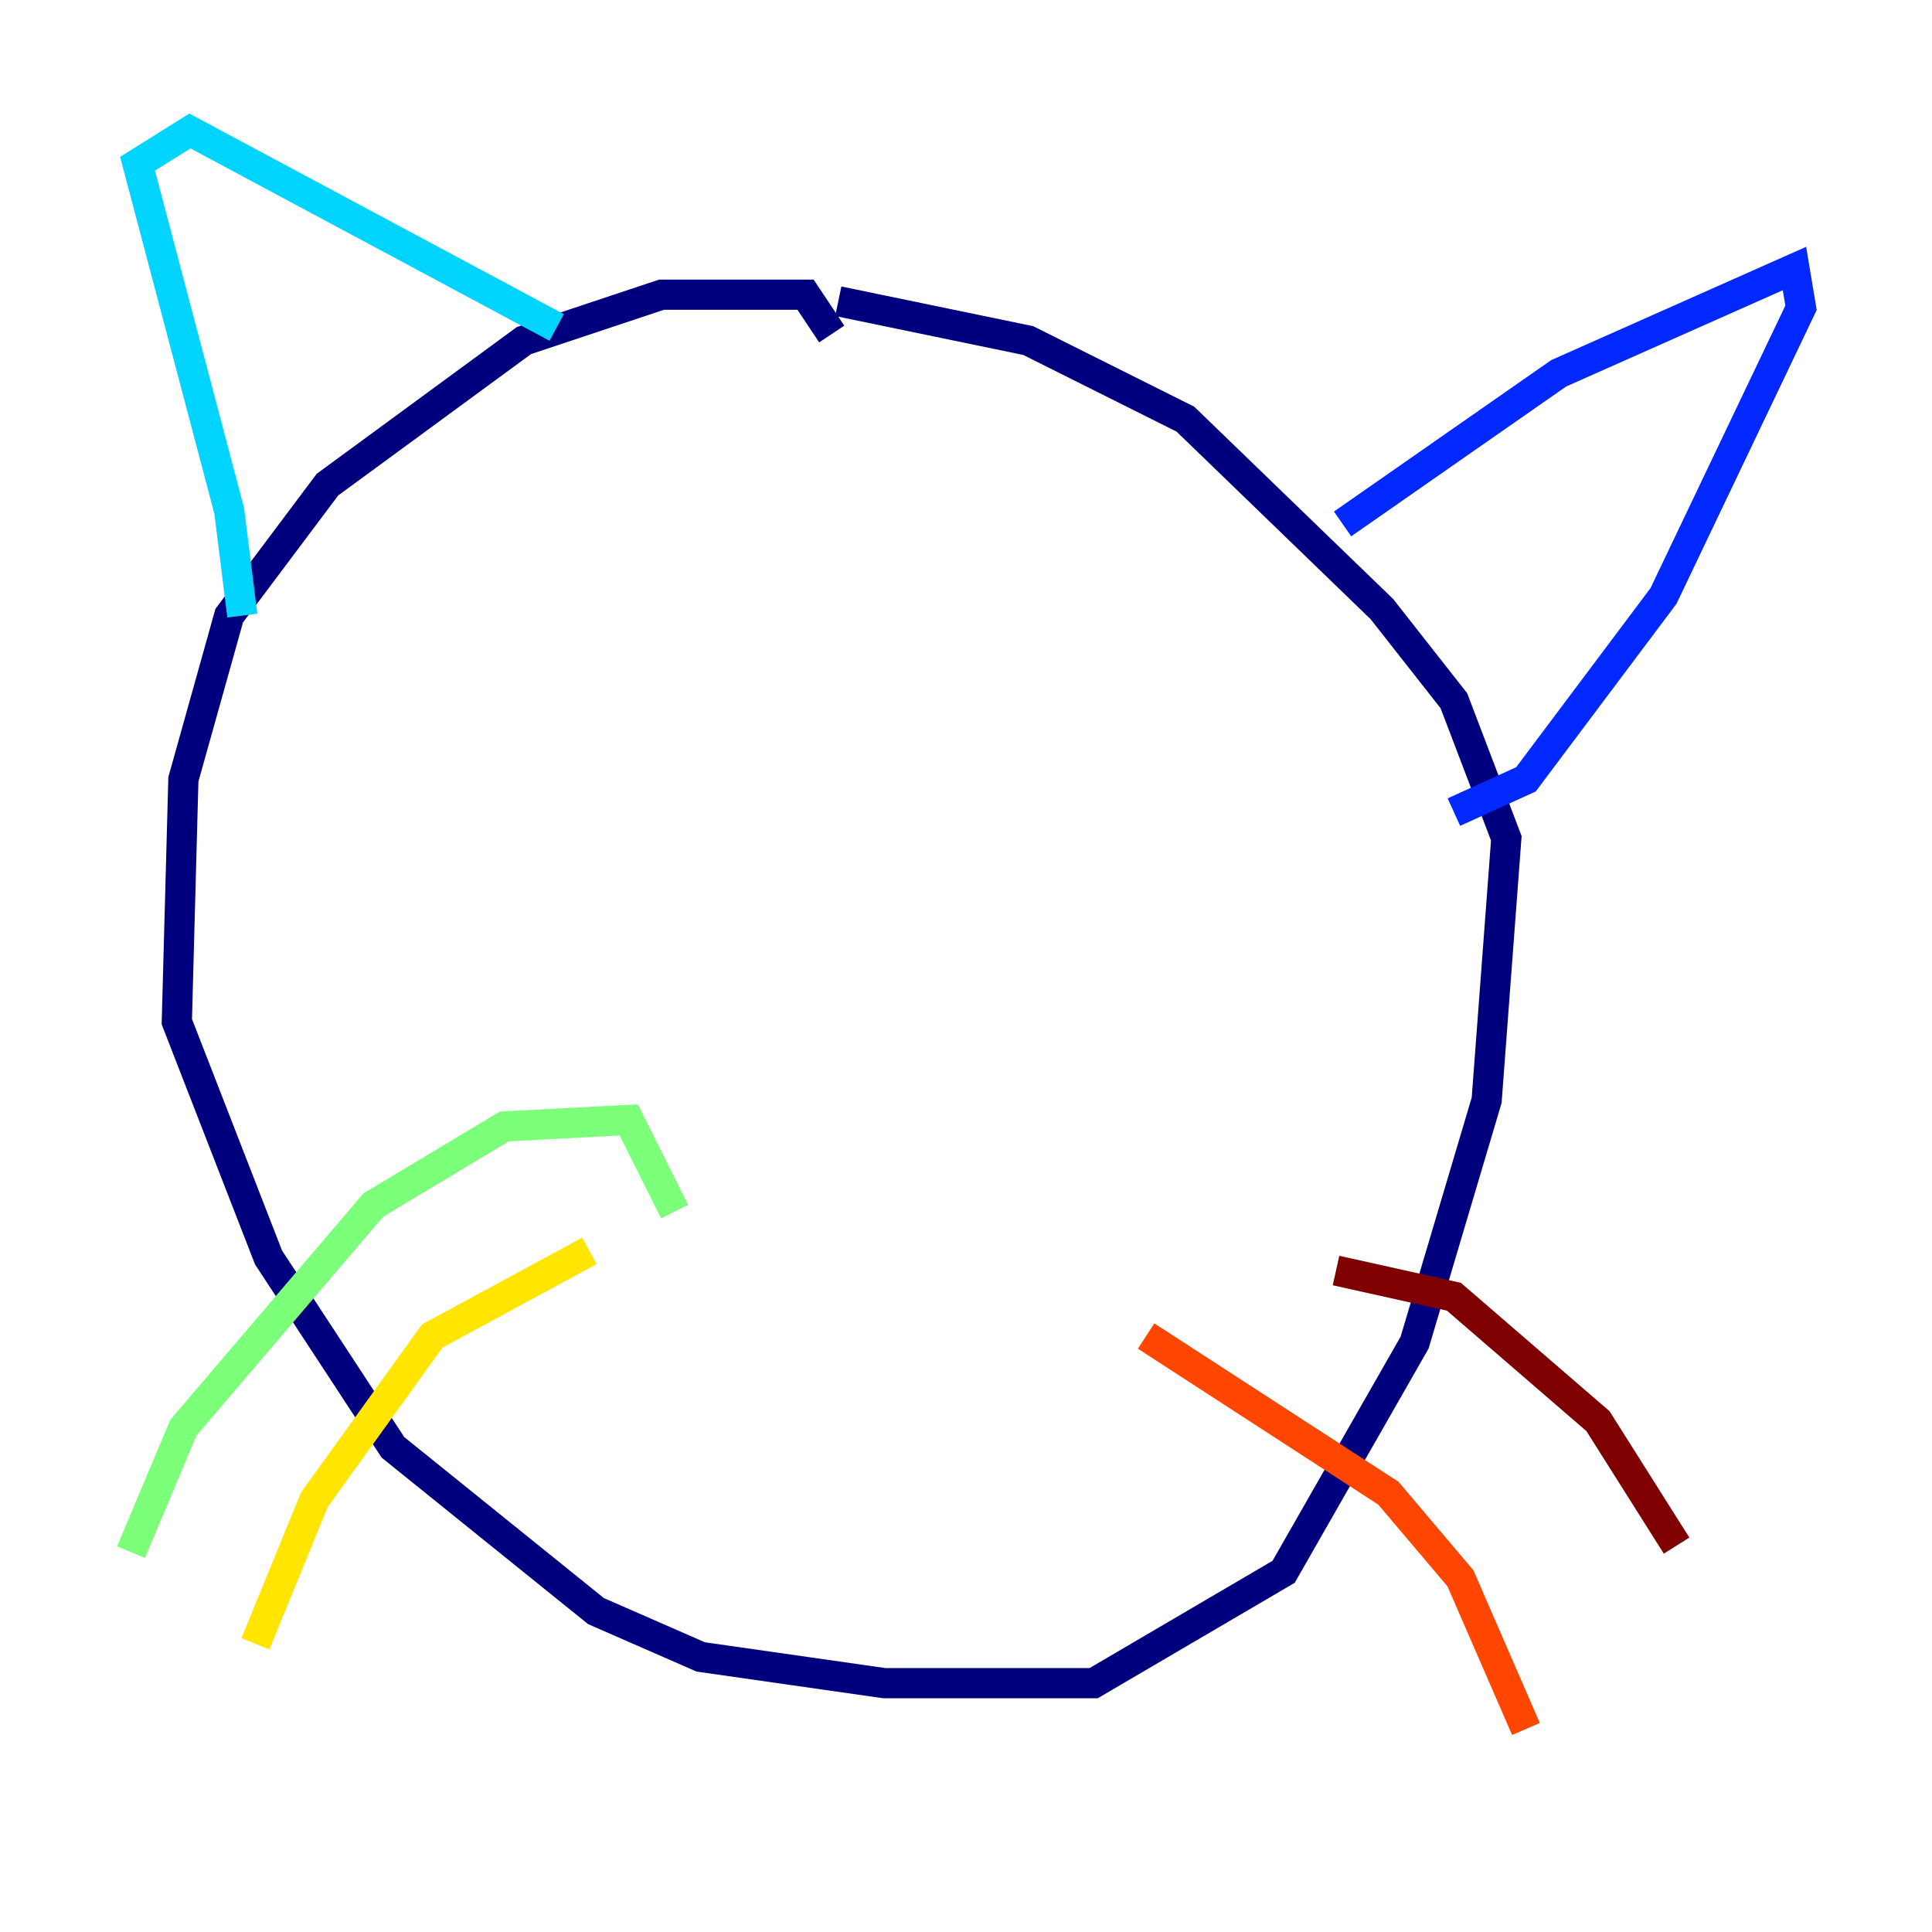 <?xml version="1.0" encoding="utf-8" ?>
<svg baseProfile="tiny" height="128" version="1.2" viewBox="0,0,128,128" width="128" xmlns="http://www.w3.org/2000/svg" xmlns:ev="http://www.w3.org/2001/xml-events" xmlns:xlink="http://www.w3.org/1999/xlink"><defs /><polyline fill="none" points="55.105,22.129 53.37,19.525 43.824,19.525 34.712,22.563 21.695,32.108 15.186,40.786 12.149,51.634 11.715,67.688 17.79,83.308 26.034,95.891 39.485,106.739 46.427,109.776 58.576,111.512 72.461,111.512 85.044,104.136 93.722,88.949 98.495,72.895 99.797,55.539 96.325,46.427 91.552,40.352 78.536,27.77 68.122,22.563 55.539,19.959" stroke="#00007f" stroke-width="2" /><polyline fill="none" points="88.949,34.712 103.268,24.732 118.888,17.79 119.322,20.393 110.21,39.485 101.098,51.634 96.325,53.803" stroke="#0028ff" stroke-width="2" /><polyline fill="none" points="16.054,40.786 15.186,33.844 9.112,10.848 12.583,8.678 36.881,21.695" stroke="#00d4ff" stroke-width="2" /><polyline fill="none" points="44.691,80.271 41.654,74.197 33.41,74.63 24.732,79.837 12.149,94.59 8.678,102.834" stroke="#7cff79" stroke-width="2" /><polyline fill="none" points="39.051,82.875 28.637,88.515 20.827,99.363 16.922,108.909" stroke="#ffe500" stroke-width="2" /><polyline fill="none" points="75.932,88.515 91.986,98.929 96.759,104.57 101.098,114.549" stroke="#ff4600" stroke-width="2" /><polyline fill="none" points="88.515,84.176 96.325,85.912 105.871,94.156 111.078,102.4" stroke="#7f0000" stroke-width="2" /></svg>